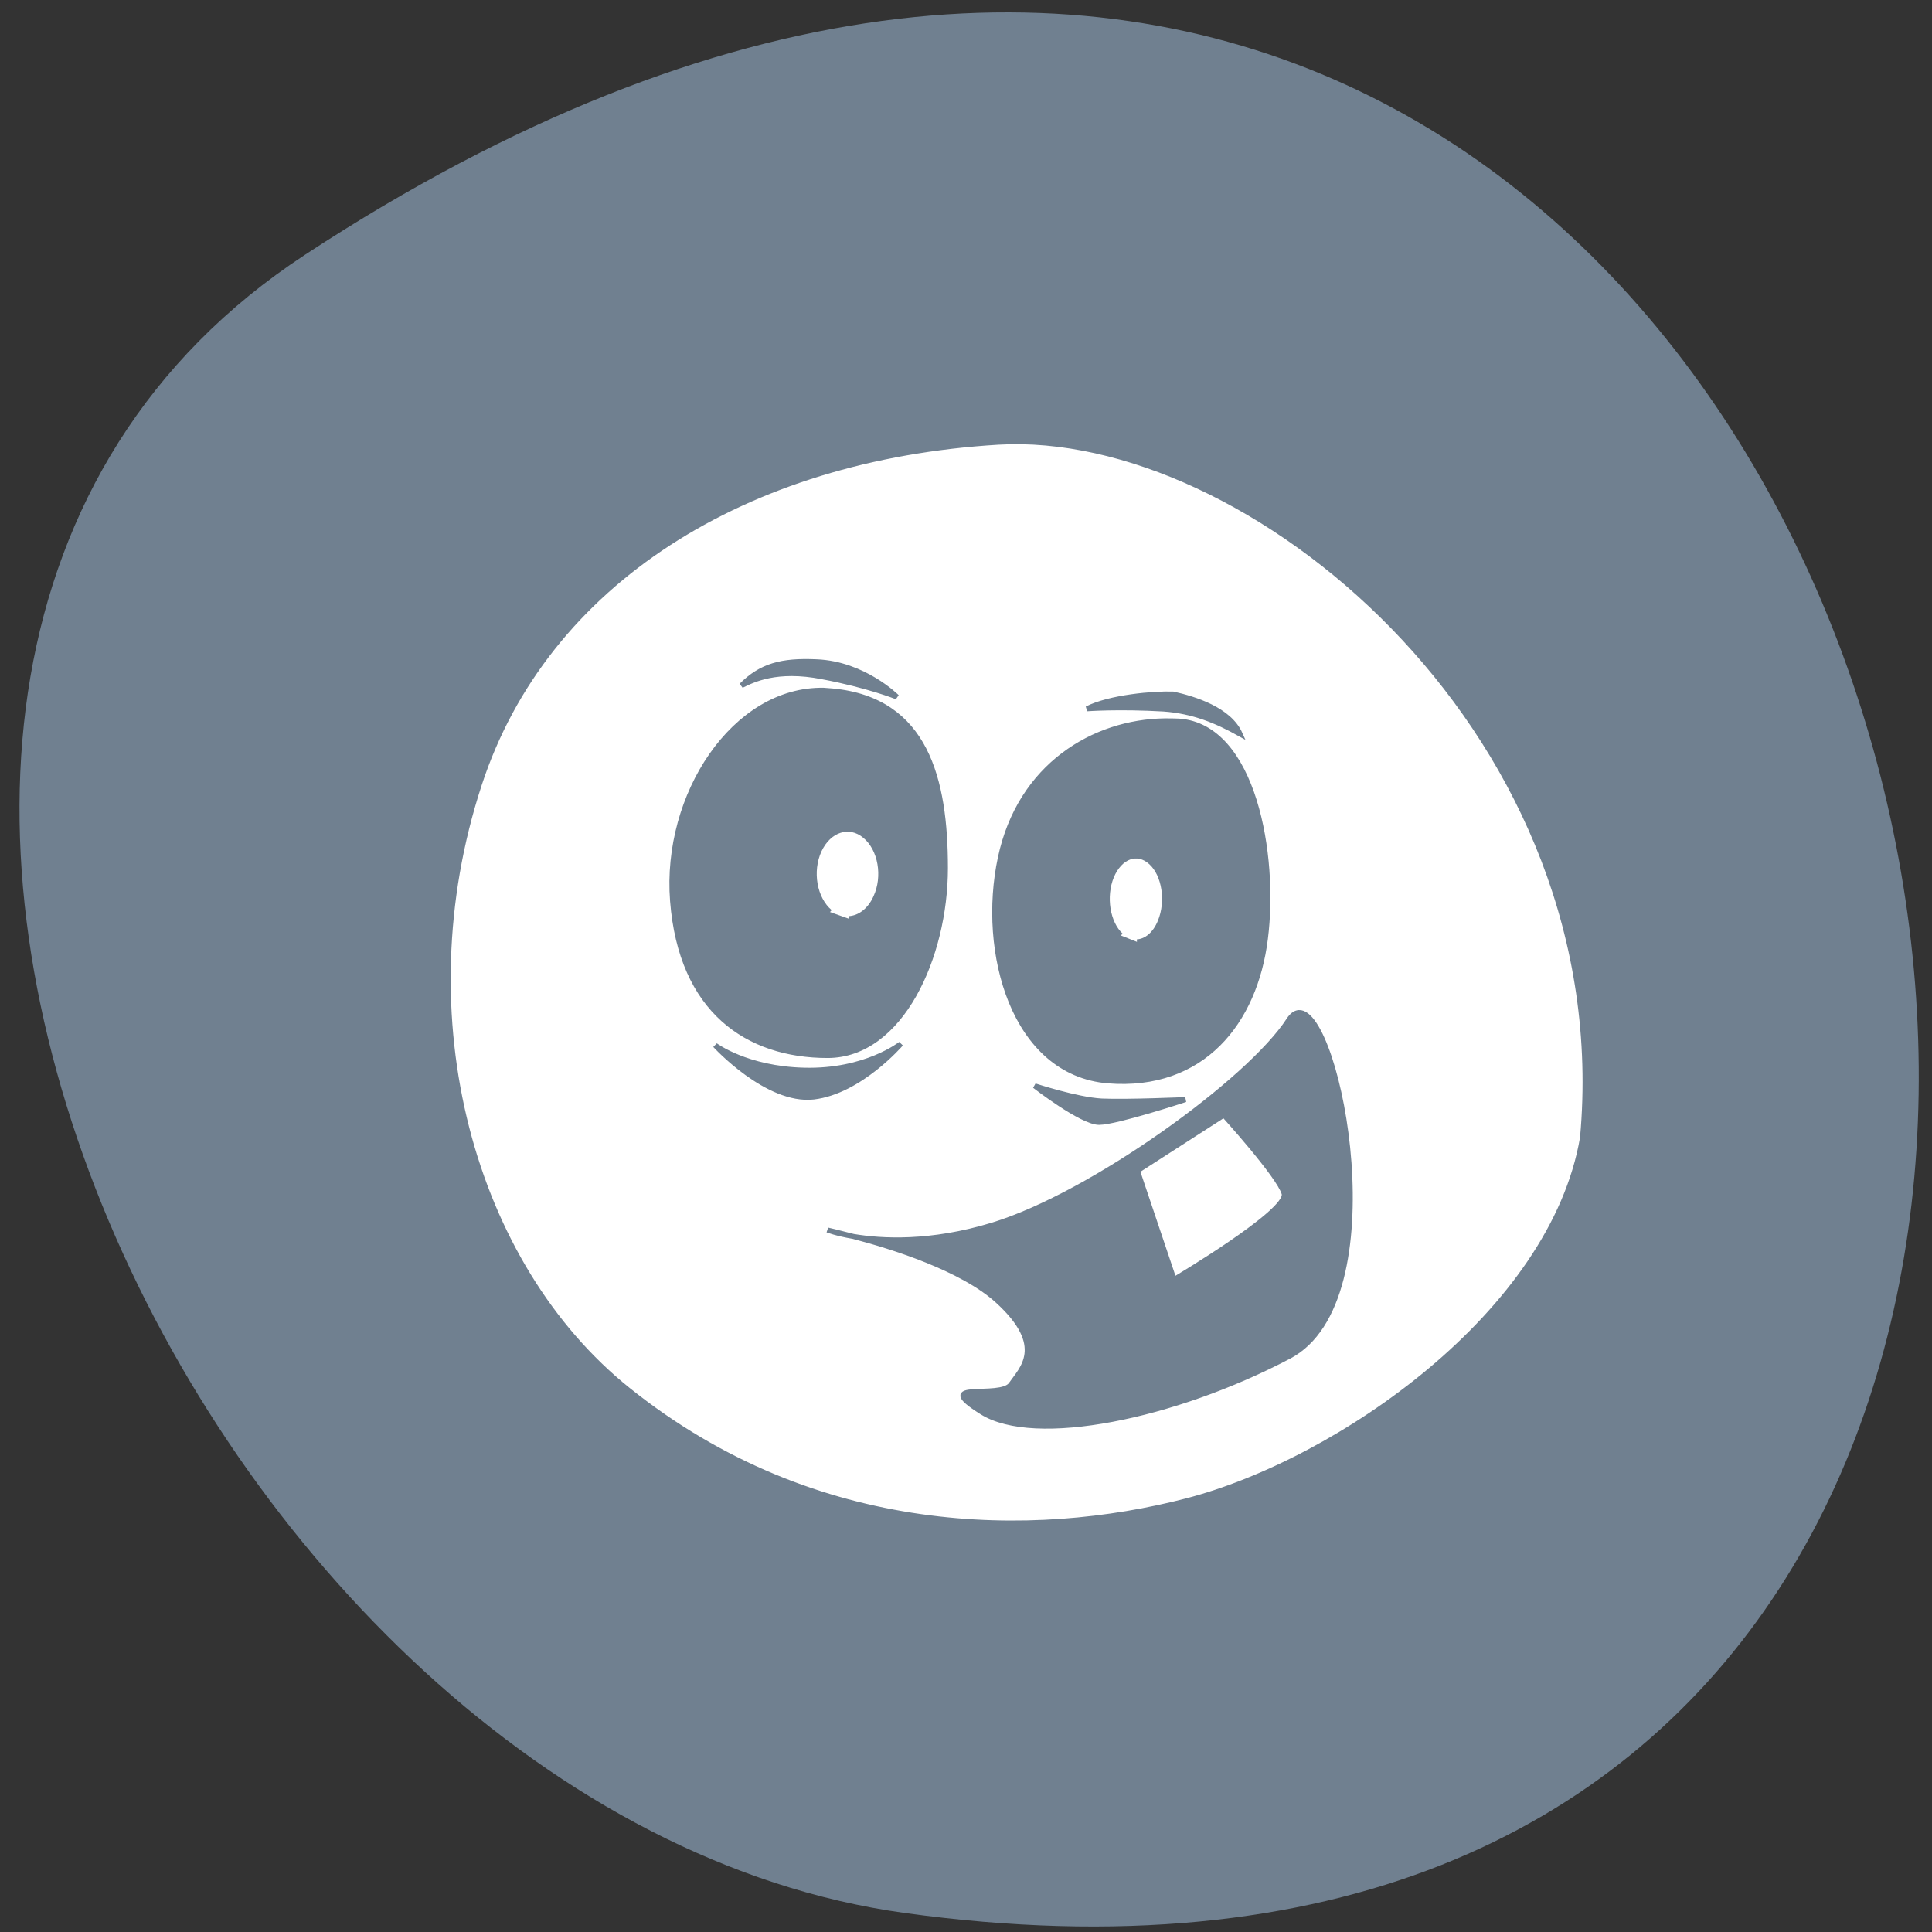 
<svg xmlns="http://www.w3.org/2000/svg" xmlns:xlink="http://www.w3.org/1999/xlink" width="32px" height="32px" viewBox="0 0 32 32" version="1.1">
<rect x="0" y="0" width="32" height="32" fill="#333333" stroke="none"/>
<g id="surface1">
<path style=" stroke:none;fill-rule:nonzero;fill:rgb(43.922%,50.196%,56.471%);fill-opacity:1;" d="M 5.059 4.215 C 32.75 -13.934 43.469 35.633 14.977 31.684 C 3.359 30.074 -5.539 11.156 5.059 4.215 Z M 5.059 4.215 "/>
<path style="fill-rule:nonzero;fill:rgb(100%,100%,100%);fill-opacity:1;stroke-width:1;stroke-linecap:butt;stroke-linejoin:miter;stroke:rgb(43.922%,50.196%,56.471%);stroke-opacity:1;stroke-miterlimit:4;" d="M 120.917 26.187 C 120.188 26.234 119.368 26.234 118.64 26.281 C 70.043 29.31 31.467 54.156 18.715 94.572 C 4.004 141.14 17.439 190.547 47.362 215.393 C 83.57 245.444 125.653 245.397 154.939 237.541 C 184.224 229.685 225.487 200.059 231.226 165.039 C 238.149 85.532 169.467 25.193 120.917 26.187 Z M 83.707 70.104 C 92.77 70.483 99.146 77.109 99.146 77.109 C 99.146 77.109 93.59 74.79 84.8 73.086 C 75.964 71.288 71.364 73.749 69.224 74.837 C 73.004 70.909 76.921 69.773 83.707 70.104 Z M 152.343 76.541 C 156.442 77.487 163.137 79.617 165.232 84.491 C 160.723 81.888 156.259 79.948 150.521 79.522 C 141.913 79.002 135.764 79.475 135.764 79.475 C 140.137 77.156 148.699 76.399 152.343 76.541 Z M 85.073 75.784 C 85.665 75.831 86.212 75.878 86.804 75.925 C 104.748 77.724 108.483 93.578 108.483 111.277 C 108.483 128.93 99.921 148.664 85.802 148.664 C 70.408 148.664 57.61 139.72 55.97 117.808 C 54.376 96.654 67.903 75.452 85.073 75.784 Z M 150.749 81.888 C 151.659 81.888 152.57 81.888 153.481 81.936 C 167.873 82.977 172.155 108.722 170.105 125.38 C 168.101 142.039 157.99 155.242 139.818 153.728 C 121.646 152.166 115.224 128.03 119.095 109.242 C 122.875 90.786 137.131 82.078 150.749 81.888 Z M 176.572 140.098 C 184.315 139.625 195.155 197.551 174.66 208.72 C 152.434 220.835 125.653 226.419 115.543 219.841 C 105.477 213.31 119.095 217.333 121.145 214.304 C 123.149 211.275 128.204 206.732 118.594 197.646 C 111.762 191.162 98.144 186.761 90.766 184.773 C 96.186 185.72 105.614 186.288 117.592 182.502 C 136.766 176.444 167.099 153.681 174.66 141.565 C 175.252 140.619 175.889 140.146 176.572 140.098 Z M 99.921 146.345 C 99.921 146.345 92.042 155.858 83.115 156.946 C 74.188 157.987 64.168 146.629 64.168 146.629 C 64.168 146.629 70.135 151.314 81.293 151.598 C 93.135 151.93 99.921 146.345 99.921 146.345 Z M 125.699 154.722 C 125.699 154.722 133.76 157.467 138.543 157.751 C 143.37 157.987 154.711 157.467 154.711 157.467 C 154.711 157.467 141.366 162.01 138.087 162.01 C 134.762 162.01 125.699 154.722 125.699 154.722 Z M 85.802 183.496 C 85.802 183.496 87.806 183.969 90.766 184.773 C 87.533 184.205 85.802 183.496 85.802 183.496 Z M 85.802 183.496 " transform="matrix(0.086,0,0,0.083,6.328,5.143)"/>
<path style="fill-rule:nonzero;fill:rgb(100%,100%,100%);fill-opacity:1;stroke-width:1;stroke-linecap:butt;stroke-linejoin:miter;stroke:rgb(43.922%,50.196%,56.471%);stroke-opacity:1;stroke-miterlimit:4;" d="M 145.465 171.664 L 152.525 193.386 C 152.525 193.386 174.751 179.757 173.749 176.207 C 172.747 172.658 162.135 160.543 162.135 160.543 Z M 145.465 171.664 " transform="matrix(0.086,0,0,0.083,6.328,5.143)"/>
<path style="fill-rule:nonzero;fill:rgb(100%,100%,100%);fill-opacity:1;stroke-width:1;stroke-linecap:butt;stroke-linejoin:miter;stroke:rgb(43.922%,50.196%,56.471%);stroke-opacity:1;stroke-miterlimit:4;" d="M 88.757 120.747 C 85.751 118.144 84.795 112.654 86.662 108.442 C 88.53 104.278 92.492 102.953 95.498 105.555 C 98.549 108.158 99.46 113.648 97.593 117.813 C 96.5 120.368 94.496 121.977 92.355 122.072 " transform="matrix(0.086,0,0,0.083,6.114,5.084)"/>
<path style="fill-rule:nonzero;fill:rgb(100%,100%,100%);fill-opacity:1;stroke-width:1;stroke-linecap:butt;stroke-linejoin:miter;stroke:rgb(43.922%,50.196%,56.471%);stroke-opacity:1;stroke-miterlimit:4;" d="M 144.42 124.003 C 141.824 121.543 141.004 116.242 142.598 112.219 C 144.238 108.197 147.608 106.919 150.25 109.427 C 152.846 111.888 153.62 117.189 152.026 121.211 C 151.07 123.672 149.384 125.187 147.517 125.281 " transform="matrix(0.086,0,0,0.083,6.145,5.202)"/>
</g>
</svg>
